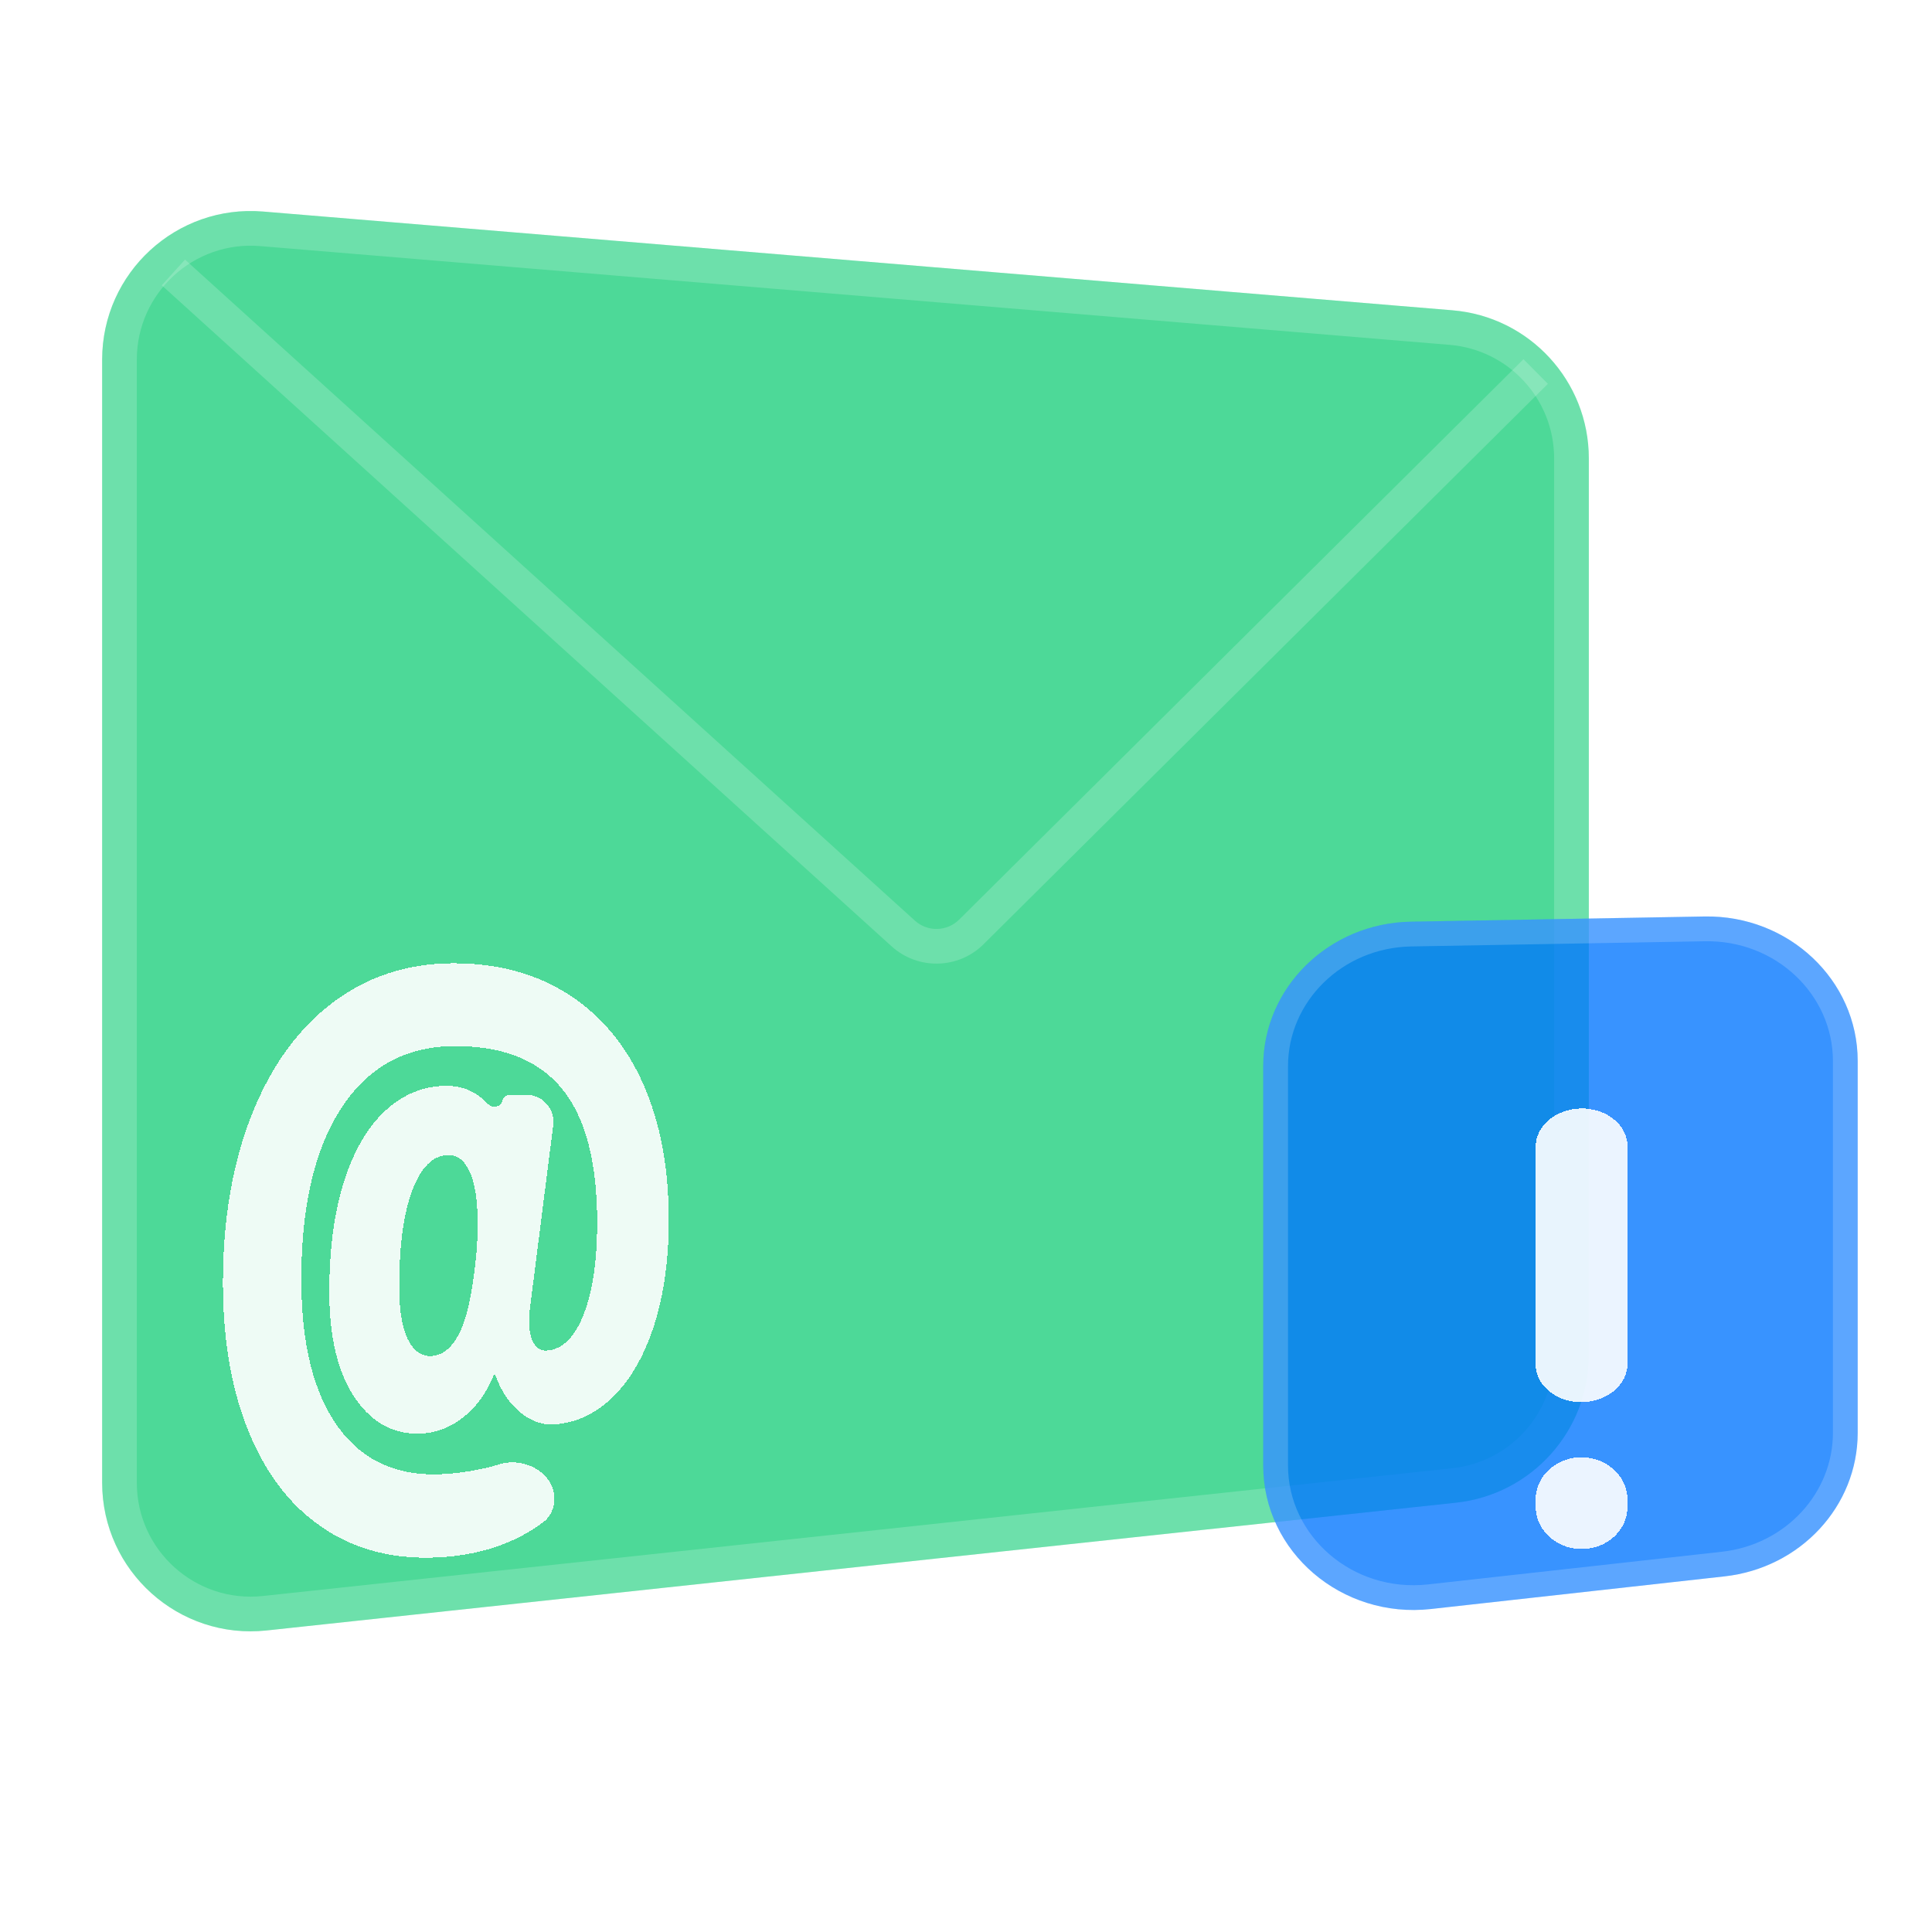 <svg width="108" height="108" viewBox="0 0 108 108" fill="none" xmlns="http://www.w3.org/2000/svg">
	<path d="M88.816 75.74C88.816 79.984 85.616 83.546 81.396 84L14.905 91.144C9.994 91.672 5.71 87.824 5.71 82.884V20.105C5.71 15.245 9.862 11.423 14.705 11.825L81.195 17.346C85.502 17.703 88.816 21.303 88.816 25.625V75.74Z" fill="#1BCE7B" fill-opacity="0.78"/>
	<path fill-rule="evenodd" clip-rule="evenodd" d="M14.698 89.217L81.189 82.073C84.424 81.725 86.877 78.994 86.877 75.74V25.625C86.877 22.312 84.337 19.552 81.035 19.278L14.544 13.757C10.832 13.449 7.648 16.379 7.648 20.105V82.884C7.648 86.671 10.933 89.622 14.698 89.217ZM81.396 84C85.616 83.546 88.816 79.984 88.816 75.74V25.625C88.816 21.303 85.502 17.703 81.195 17.346L14.705 11.825C9.862 11.423 5.71 15.245 5.71 20.105V82.884C5.71 87.824 9.994 91.672 14.905 91.144L81.396 84Z" fill="white" fill-opacity="0.18"/>
	<path fill-rule="evenodd" clip-rule="evenodd" d="M10.343 14.512L51.142 51.463C51.851 52.106 52.939 52.081 53.618 51.406L85.163 20.081L86.529 21.457L54.984 52.782C53.574 54.182 51.314 54.234 49.84 52.9L9.042 15.949L10.343 14.512Z" fill="white" fill-opacity="0.18"/>
	<path d="M103.846 80.095C103.846 84.197 100.646 87.648 96.405 88.12L79.991 89.945C74.997 90.501 70.615 86.75 70.615 81.921V59.6C70.615 55.196 74.286 51.604 78.869 51.523L95.283 51.232C99.987 51.149 103.846 54.789 103.846 59.309V80.095Z" fill="#0075FF" fill-opacity="0.78"/>
	<path fill-rule="evenodd" clip-rule="evenodd" d="M79.838 88.569L96.252 86.744C99.836 86.345 102.462 83.448 102.462 80.095V59.309C102.462 55.617 99.291 52.546 95.307 52.617L78.894 52.907C75.015 52.976 72 56.002 72 59.6V81.921C72 85.864 75.603 89.04 79.838 88.569ZM96.405 88.12C100.646 87.648 103.846 84.197 103.846 80.095V59.309C103.846 54.789 99.987 51.149 95.283 51.232L78.869 51.523C74.286 51.604 70.615 55.196 70.615 59.6V81.921C70.615 86.75 74.997 90.501 79.991 89.945L96.405 88.12Z" fill="white" fill-opacity="0.18"/>
	<g filter="url(#filter0_d_8285_14814)">
		<path d="M88.675 82.581C87.162 82.719 85.846 81.625 85.846 80.227V79.811C85.846 78.59 86.862 77.575 88.187 77.471C89.686 77.356 90.976 78.446 90.976 79.828V80.243C90.976 81.45 89.982 82.459 88.675 82.579V82.581Z" fill="white" fill-opacity="0.9" shape-rendering="crispEdges"/>
		<path d="M88.609 74.373C87.118 74.476 85.846 73.511 85.846 72.275V60.098C85.846 58.947 86.959 58 88.353 57.965C89.793 57.931 90.976 58.88 90.976 60.07V72.246C90.976 73.353 89.945 74.28 88.609 74.371V74.373Z" fill="white" fill-opacity="0.9" shape-rendering="crispEdges"/>
	</g>
	<g filter="url(#filter1_d_8285_14814)">
		<path d="M18.36 81.606C18.362 81.606 18.362 81.603 18.361 81.603C16.482 80.443 15.026 78.672 14.005 76.286C12.978 73.891 12.461 71.026 12.461 67.703C12.461 64.146 13.003 61.003 14.085 58.285C15.161 55.579 16.675 53.496 18.617 52.032C20.546 50.583 22.772 49.857 25.289 49.846C27.818 49.836 29.994 50.428 31.825 51.618C33.639 52.799 35.017 54.467 35.968 56.623C36.914 58.769 37.385 61.287 37.385 64.179C37.385 66.411 37.112 68.376 36.568 70.071C36.022 71.773 35.263 73.102 34.29 74.061C33.312 75.023 32.207 75.545 30.97 75.624C30.308 75.665 29.676 75.44 29.071 74.943C28.473 74.452 28.011 73.758 27.686 72.863C27.679 72.844 27.661 72.832 27.641 72.833C27.624 72.834 27.609 72.845 27.603 72.861C27.197 73.859 26.64 74.639 25.93 75.201C25.212 75.771 24.441 76.081 23.615 76.133C22.081 76.231 20.828 75.58 19.863 74.177C18.895 72.767 18.408 70.781 18.408 68.218C18.408 65.802 18.688 63.728 19.247 61.999C19.804 60.275 20.577 58.966 21.56 58.07C22.538 57.177 23.647 56.722 24.884 56.697C25.562 56.685 26.155 56.848 26.665 57.192C26.892 57.344 27.101 57.521 27.291 57.721C27.531 57.975 28.027 57.874 28.081 57.529C28.109 57.353 28.259 57.222 28.437 57.218L29.394 57.198C30.317 57.178 31.042 57.984 30.926 58.9L29.612 69.231C29.591 69.371 29.582 69.583 29.582 69.864C29.582 70.398 29.669 70.806 29.839 71.092C30.01 71.378 30.246 71.512 30.547 71.496C31.427 71.448 32.118 70.777 32.625 69.481C33.13 68.189 33.382 66.475 33.382 64.332C33.382 60.939 32.723 58.444 31.399 56.842C30.067 55.229 28.036 54.44 25.282 54.482C22.64 54.521 20.568 55.668 19.086 57.935C17.594 60.217 16.843 63.413 16.843 67.514C16.843 71.181 17.551 73.963 18.958 75.85C20.357 77.725 22.337 78.57 24.88 78.396C25.971 78.321 26.99 78.138 27.94 77.847C29.315 77.427 30.992 78.344 30.992 79.781C30.992 80.288 30.782 80.779 30.377 81.084C28.877 82.211 27.048 82.863 24.88 83.034C22.401 83.23 20.223 82.759 18.36 81.61C18.358 81.609 18.358 81.606 18.36 81.606ZM25.657 70.569C25.657 70.569 25.658 70.568 25.658 70.567C26.067 69.782 26.374 68.454 26.578 66.581C26.66 65.871 26.701 65.15 26.701 64.415C26.701 63.117 26.553 62.146 26.258 61.506C25.96 60.864 25.557 60.55 25.044 60.566C24.2 60.591 23.534 61.25 23.047 62.546C22.558 63.844 22.315 65.637 22.315 67.918C22.315 69.231 22.476 70.214 22.797 70.866C23.117 71.518 23.559 71.829 24.116 71.8C24.734 71.767 25.248 71.357 25.657 70.571C25.657 70.57 25.657 70.57 25.657 70.569Z" fill="white" fill-opacity="0.9" shape-rendering="crispEdges"/>
	</g>
	<defs>
		<filter id="filter0_d_8285_14814" x="75.846" y="51.965" width="25.13" height="44.628" filterUnits="userSpaceOnUse" color-interpolation-filters="sRGB">
			<feFlood flood-opacity="0" result="BackgroundImageFix"/>
			<feColorMatrix in="SourceAlpha" type="matrix" values="0 0 0 0 0 0 0 0 0 0 0 0 0 0 0 0 0 0 127 0" result="hardAlpha"/>
			<feOffset dy="4"/>
			<feGaussianBlur stdDeviation="5"/>
			<feComposite in2="hardAlpha" operator="out"/>
			<feColorMatrix type="matrix" values="0 0 0 0 0 0 0 0 0 0 0 0 0 0 0 0 0 0 0.05 0"/>
			<feBlend mode="normal" in2="BackgroundImageFix" result="effect1_dropShadow_8285_14814"/>
			<feBlend mode="normal" in="SourceGraphic" in2="effect1_dropShadow_8285_14814" result="shape"/>
		</filter>
		<filter id="filter1_d_8285_14814" x="2.461" y="43.846" width="44.923" height="53.231" filterUnits="userSpaceOnUse" color-interpolation-filters="sRGB">
			<feFlood flood-opacity="0" result="BackgroundImageFix"/>
			<feColorMatrix in="SourceAlpha" type="matrix" values="0 0 0 0 0 0 0 0 0 0 0 0 0 0 0 0 0 0 127 0" result="hardAlpha"/>
			<feOffset dy="4"/>
			<feGaussianBlur stdDeviation="5"/>
			<feComposite in2="hardAlpha" operator="out"/>
			<feColorMatrix type="matrix" values="0 0 0 0 0 0 0 0 0 0 0 0 0 0 0 0 0 0 0.05 0"/>
			<feBlend mode="normal" in2="BackgroundImageFix" result="effect1_dropShadow_8285_14814"/>
			<feBlend mode="normal" in="SourceGraphic" in2="effect1_dropShadow_8285_14814" result="shape"/>
		</filter>
	</defs>
</svg>
